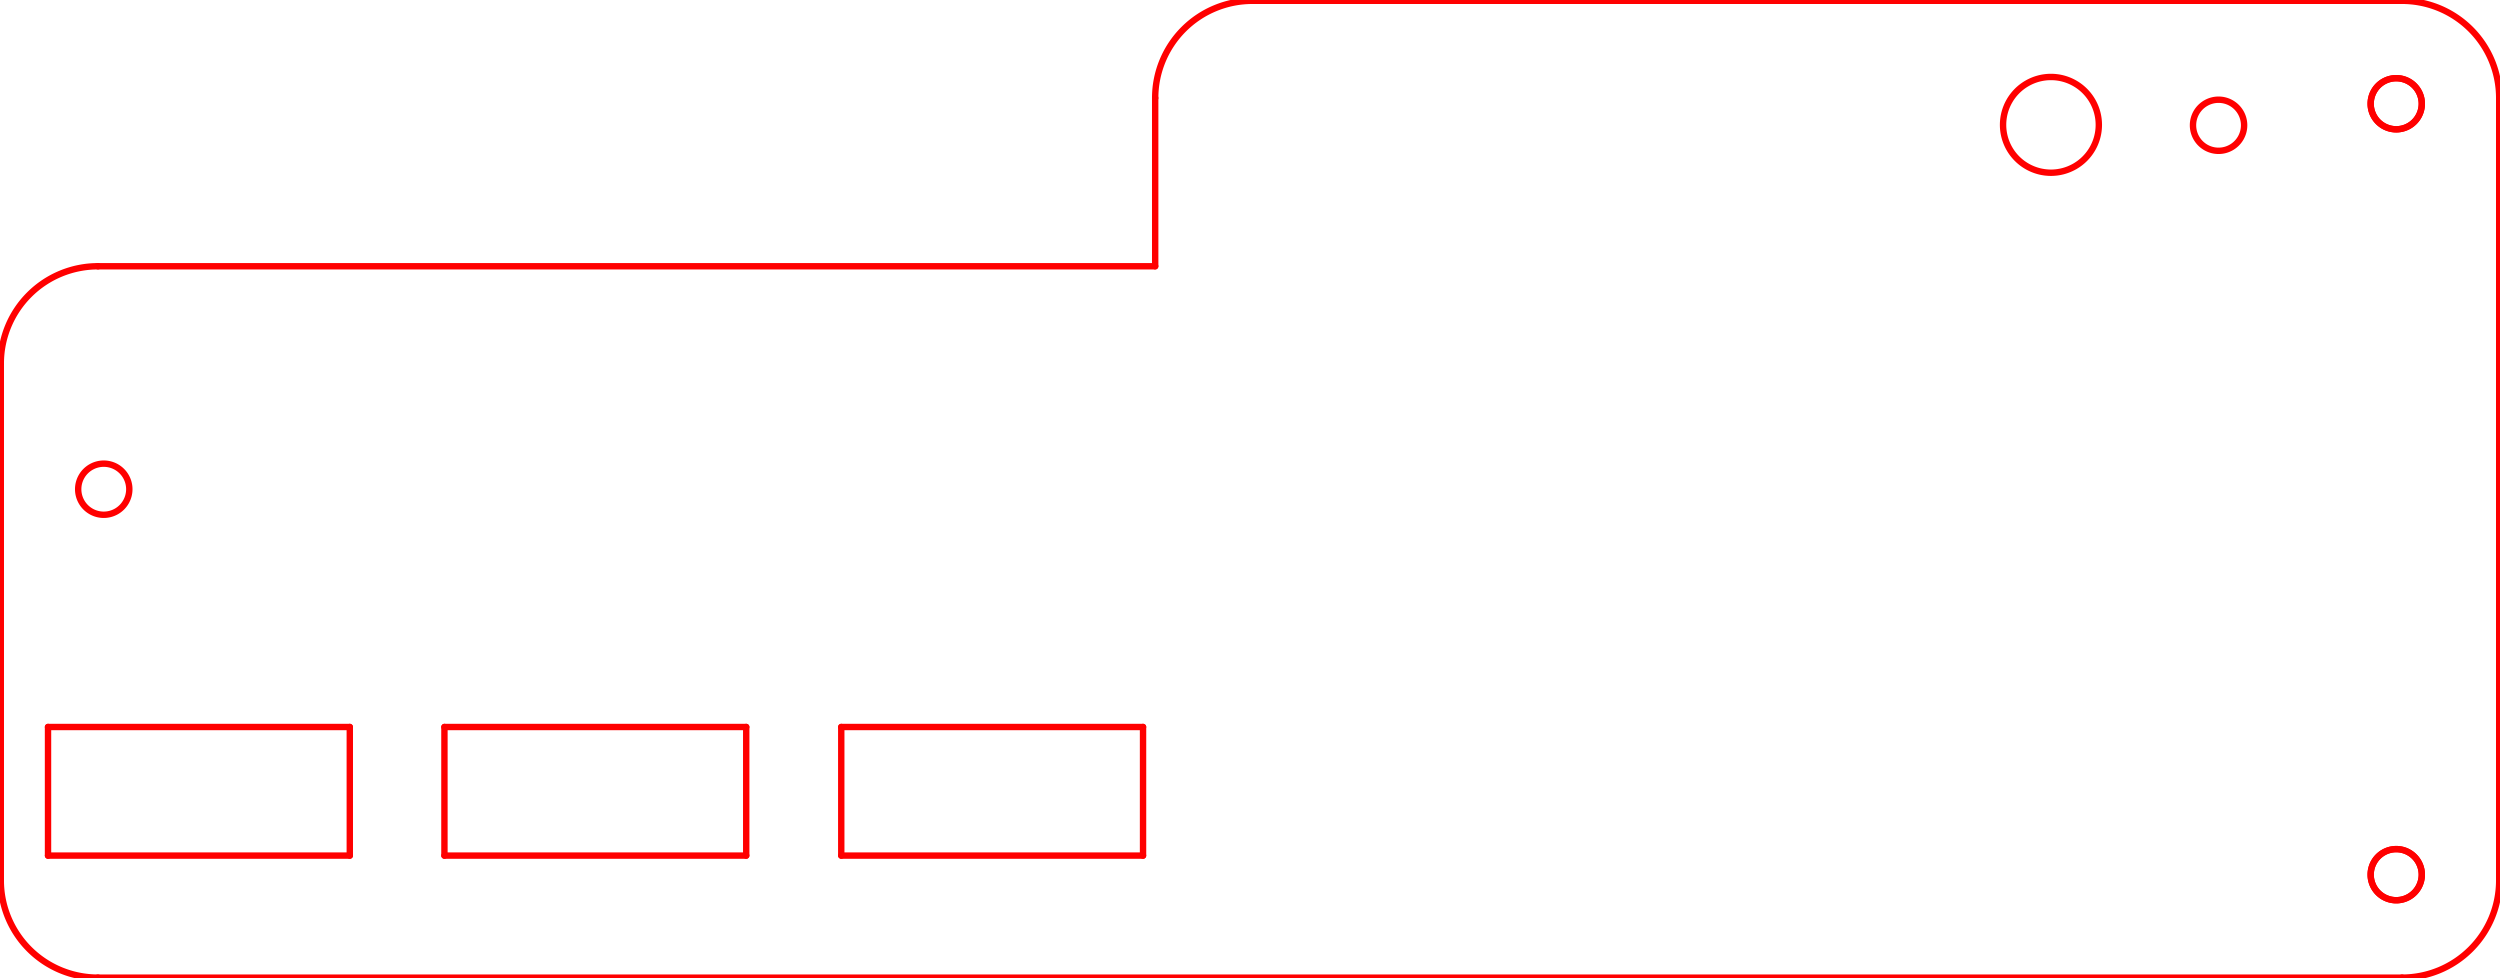 <?xml version="1.0" encoding="UTF-8" standalone="no"?>
<!-- Created with Inkscape (http://www.inkscape.org/) -->

<svg
   xmlns:dc="http://purl.org/dc/elements/1.1/"
   xmlns:cc="http://creativecommons.org/ns#"
   xmlns:rdf="http://www.w3.org/1999/02/22-rdf-syntax-ns#"
   xmlns:svg="http://www.w3.org/2000/svg"
   xmlns="http://www.w3.org/2000/svg"
   xmlns:sodipodi="http://sodipodi.sourceforge.net/DTD/sodipodi-0.dtd"
   xmlns:inkscape="http://www.inkscape.org/namespaces/inkscape"
   width="156.5mm"
   height="61.25mm"
   viewBox="0 0 554.528 217.028"
   id="svg3772"
   version="1.1"
   inkscape:version="0.92.4 (5da689c313, 2019-01-14)"
   sodipodi:docname="jtagulator_case_top.svg">
  <defs
     id="defs3774">
    <marker
       style="overflow:visible"
       refY="0"
       refX="0"
       orient="auto"
       id="DistanceX">
      <path
         id="path3806"
         style="stroke:#000000;stroke-width:0.5"
         d="M 3,-3 -3,3 M 0,-5 V 5"
         inkscape:connector-curvature="0" />
    </marker>
    <pattern
       y="0"
       x="0"
       width="8"
       patternUnits="userSpaceOnUse"
       id="Hatch"
       height="8">
      <path
         id="path3809"
         stroke-width="0.25"
         stroke="#000000"
         linecap="square"
         d="M8 4 l-4,4" />
      <path
         id="path3811"
         stroke-width="0.25"
         stroke="#000000"
         linecap="square"
         d="M6 2 l-4,4" />
      <path
         id="path3813"
         stroke-width="0.25"
         stroke="#000000"
         linecap="square"
         d="M4 0 l-4,4" />
    </pattern>
    <symbol
       id="*Model_Space" />
    <symbol
       id="*Paper_Space" />
    <symbol
       id="*Paper_Space0" />
  </defs>
  <sodipodi:namedview
     id="base"
     pagecolor="#ffffff"
     bordercolor="#666666"
     borderopacity="1.0"
     inkscape:pageopacity="0.0"
     inkscape:pageshadow="2"
     inkscape:zoom="2.2803689"
     inkscape:cx="135.33485"
     inkscape:cy="79.367098"
     inkscape:document-units="px"
     inkscape:current-layer="layer1"
     showgrid="false"
     inkscape:window-width="1920"
     inkscape:window-height="1001"
     inkscape:window-x="-9"
     inkscape:window-y="-9"
     inkscape:window-maximized="1"
     fit-margin-top="0"
     fit-margin-left="0"
     fit-margin-right="0"
     fit-margin-bottom="0" />
  <g
     inkscape:label="Layer 1"
     inkscape:groupmode="layer"
     id="layer1"
     transform="translate(-91.308,-398.134)">
    <g
       id="g3899"
       transform="translate(65.271,-238.094)"
       style="stroke-width:1.417;stroke-miterlimit:4;stroke-dasharray:none;stroke:#ff0000;stroke-opacity:1">
      <g
         id="g3818"
         inkscape:label="Acrylic Top (Alternate)"
         style="stroke-width:1.417;stroke-miterlimit:4;stroke-dasharray:none;stroke:#ff0000;stroke-opacity:1">
        <path
           id="path3820"
           style="fill:none;stroke:#ff0000;stroke-width:1.417;stroke-linecap:round;stroke-miterlimit:4;stroke-dasharray:none;stroke-opacity:1"
           d="m 282.271,695.287 -4e-5,-37.324"
           inkscape:connector-curvature="0" />
        <path
           id="path3822"
           style="fill:none;stroke:#ff0000;stroke-width:1.417;stroke-linecap:round;stroke-miterlimit:4;stroke-dasharray:none;stroke-opacity:1"
           d="M 303.827,636.406 H 558.829"
           inkscape:connector-curvature="0" />
        <path
           id="path3824"
           style="fill:none;stroke:#ff0000;stroke-width:1.417;stroke-linecap:round;stroke-miterlimit:4;stroke-dasharray:none;stroke-opacity:1"
           d="M 580.387,657.963 V 831.521"
           inkscape:connector-curvature="0" />
        <path
           id="path3826"
           style="fill:none;stroke:#ff0000;stroke-width:1.417;stroke-linecap:round;stroke-miterlimit:4;stroke-dasharray:none;stroke-opacity:1"
           d="M 558.829,853.079 H 47.771"
           inkscape:connector-curvature="0" />
        <path
           id="path3828"
           style="fill:none;stroke:#ff0000;stroke-width:1.417;stroke-linecap:round;stroke-miterlimit:4;stroke-dasharray:none;stroke-opacity:1"
           d="M 26.213,831.521 V 716.845"
           inkscape:connector-curvature="0" />
        <path
           id="path3830"
           style="fill:none;stroke:#ff0000;stroke-width:1.417;stroke-linecap:round;stroke-miterlimit:4;stroke-dasharray:none;stroke-opacity:1"
           d="m 303.829,636.406 a 21.558,21.558 0 0 0 -21.558,21.558"
           inkscape:connector-curvature="0" />
        <path
           id="path3832"
           style="fill:none;stroke:#ff0000;stroke-width:1.417;stroke-linecap:round;stroke-miterlimit:4;stroke-dasharray:none;stroke-opacity:1"
           d="M 580.387,657.963 A 21.558,21.558 0 0 0 558.829,636.406"
           inkscape:connector-curvature="0" />
        <path
           id="path3834"
           style="fill:none;stroke:#ff0000;stroke-width:1.417;stroke-linecap:round;stroke-miterlimit:4;stroke-dasharray:none;stroke-opacity:1"
           d="m 558.829,853.079 a 21.558,21.558 0 0 0 21.558,-21.558"
           inkscape:connector-curvature="0" />
        <path
           id="path3836"
           style="fill:none;stroke:#ff0000;stroke-width:1.417;stroke-linecap:round;stroke-miterlimit:4;stroke-dasharray:none;stroke-opacity:1"
           d="m 26.213,831.521 a 21.558,21.558 0 0 0 21.558,21.558"
           inkscape:connector-curvature="0" />
        <path
           id="path3838"
           style="fill:none;stroke:#ff0000;stroke-width:1.417;stroke-linecap:round;stroke-miterlimit:4;stroke-dasharray:none;stroke-opacity:1"
           d="M 47.771,695.287 A 21.558,21.558 0 0 0 26.213,716.845"
           inkscape:connector-curvature="0" />
        <path
           id="path3840"
           style="fill:none;stroke:#ff0000;stroke-width:1.417;stroke-linecap:round;stroke-miterlimit:4;stroke-dasharray:none;stroke-opacity:1"
           d="M 47.771,695.287 H 282.271"
           inkscape:connector-curvature="0" />
      </g>
      <g
         id="g3842"
         inkscape:label="0"
         style="stroke-width:1.417;stroke-miterlimit:4;stroke-dasharray:none;stroke:#ff0000;stroke-opacity:1">
        <path
           id="path3844"
           style="fill:none;stroke:#ff0000;stroke-width:1.417;stroke-linecap:round;stroke-miterlimit:4;stroke-dasharray:none;stroke-opacity:1"
           d="m 563.219,659.242 a 5.669,5.669 0 1 0 -11.339,0 5.669,5.669 0 1 0 11.339,0 z"
           inkscape:connector-curvature="0" />
        <path
           id="path3846"
           style="fill:none;stroke:#ff0000;stroke-width:1.417;stroke-linecap:round;stroke-miterlimit:4;stroke-dasharray:none;stroke-opacity:1"
           d="m 563.219,830.242 a 5.669,5.669 0 1 0 -11.339,0 5.669,5.669 0 1 0 11.339,0 z"
           inkscape:connector-curvature="0" />
      </g>
      <g
         id="g3848"
         inkscape:label="Acrylic Top (Cutouts)"
         style="stroke-width:1.417;stroke-miterlimit:4;stroke-dasharray:none;stroke:#ff0000;stroke-opacity:1">
        <path
           id="path3850"
           style="fill:none;stroke:#ff0000;stroke-width:1.417;stroke-linecap:round;stroke-miterlimit:4;stroke-dasharray:none;stroke-opacity:1"
           d="m 523.808,664.014 a 5.669,5.669 0 1 0 -11.339,0 5.669,5.669 0 1 0 11.339,0 z"
           inkscape:connector-curvature="0" />
        <path
           id="path3852"
           style="fill:none;stroke:#ff0000;stroke-width:1.417;stroke-linecap:round;stroke-miterlimit:4;stroke-dasharray:none;stroke-opacity:1"
           d="m 491.58,663.922 a 10.62,10.62 0 1 0 -21.24,0 10.62,10.62 0 1 0 21.24,0 z"
           inkscape:connector-curvature="0" />
        <path
           id="path3854"
           style="fill:none;stroke:#ff0000;stroke-width:1.417;stroke-linecap:round;stroke-miterlimit:4;stroke-dasharray:none;stroke-opacity:1"
           d="m 212.637,797.482 h 66.939"
           inkscape:connector-curvature="0" />
        <path
           id="path3856"
           style="fill:none;stroke:#ff0000;stroke-width:1.417;stroke-linecap:round;stroke-miterlimit:4;stroke-dasharray:none;stroke-opacity:1"
           d="m 124.617,797.482 h 66.939"
           inkscape:connector-curvature="0" />
        <path
           id="path3858"
           style="fill:none;stroke:#ff0000;stroke-width:1.417;stroke-linecap:round;stroke-miterlimit:4;stroke-dasharray:none;stroke-opacity:1"
           d="M 36.687,797.482 H 103.626"
           inkscape:connector-curvature="0" />
        <path
           id="path3860"
           style="fill:none;stroke:#ff0000;stroke-width:1.417;stroke-linecap:round;stroke-miterlimit:4;stroke-dasharray:none;stroke-opacity:1"
           d="M 279.576,797.482 V 826.012"
           inkscape:connector-curvature="0" />
        <path
           id="path3862"
           style="fill:none;stroke:#ff0000;stroke-width:1.417;stroke-linecap:round;stroke-miterlimit:4;stroke-dasharray:none;stroke-opacity:1"
           d="M 191.556,797.482 V 826.012"
           inkscape:connector-curvature="0" />
        <path
           id="path3864"
           style="fill:none;stroke:#ff0000;stroke-width:1.417;stroke-linecap:round;stroke-miterlimit:4;stroke-dasharray:none;stroke-opacity:1"
           d="M 103.626,797.482 V 826.012"
           inkscape:connector-curvature="0" />
        <path
           id="path3866"
           style="fill:none;stroke:#ff0000;stroke-width:1.417;stroke-linecap:round;stroke-miterlimit:4;stroke-dasharray:none;stroke-opacity:1"
           d="M 279.576,826.012 H 212.637"
           inkscape:connector-curvature="0" />
        <path
           id="path3868"
           style="fill:none;stroke:#ff0000;stroke-width:1.417;stroke-linecap:round;stroke-miterlimit:4;stroke-dasharray:none;stroke-opacity:1"
           d="M 191.556,826.012 H 124.617"
           inkscape:connector-curvature="0" />
        <path
           id="path3870"
           style="fill:none;stroke:#ff0000;stroke-width:1.417;stroke-linecap:round;stroke-miterlimit:4;stroke-dasharray:none;stroke-opacity:1"
           d="M 103.626,826.012 H 36.687"
           inkscape:connector-curvature="0" />
        <path
           id="path3872"
           style="fill:none;stroke:#ff0000;stroke-width:1.417;stroke-linecap:round;stroke-miterlimit:4;stroke-dasharray:none;stroke-opacity:1"
           d="M 212.637,826.012 V 797.482"
           inkscape:connector-curvature="0" />
        <path
           id="path3874"
           style="fill:none;stroke:#ff0000;stroke-width:1.417;stroke-linecap:round;stroke-miterlimit:4;stroke-dasharray:none;stroke-opacity:1"
           d="M 124.617,826.012 V 797.482"
           inkscape:connector-curvature="0" />
        <path
           id="path3876"
           style="fill:none;stroke:#ff0000;stroke-width:1.417;stroke-linecap:round;stroke-miterlimit:4;stroke-dasharray:none;stroke-opacity:1"
           d="M 36.687,826.012 V 797.482"
           inkscape:connector-curvature="0" />
      </g>
      <g
         id="g3878"
         inkscape:label="Acrylic Mounting Holes"
         style="stroke-width:1.417;stroke-miterlimit:4;stroke-dasharray:none;stroke:#ff0000;stroke-opacity:1">
        <path
           id="path3880"
           style="fill:none;stroke:#ff0000;stroke-width:1.417;stroke-linecap:round;stroke-miterlimit:4;stroke-dasharray:none;stroke-opacity:1"
           d="m 54.719,744.742 a 5.669,5.669 0 1 0 -11.339,0 5.669,5.669 0 1 0 11.339,0 z"
           inkscape:connector-curvature="0" />
        <path
           id="path3882"
           style="fill:none;stroke:#ff0000;stroke-width:1.417;stroke-linecap:round;stroke-miterlimit:4;stroke-dasharray:none;stroke-opacity:1"
           d="m 563.219,659.242 a 5.669,5.669 0 1 0 -11.339,0 5.669,5.669 0 1 0 11.339,0 z"
           inkscape:connector-curvature="0" />
        <path
           id="path3884"
           style="fill:none;stroke:#ff0000;stroke-width:1.417;stroke-linecap:round;stroke-miterlimit:4;stroke-dasharray:none;stroke-opacity:1"
           d="m 563.219,830.242 a 5.669,5.669 0 1 0 -11.339,0 5.669,5.669 0 1 0 11.339,0 z"
           inkscape:connector-curvature="0" />
      </g>
    </g>
  </g>
</svg>
